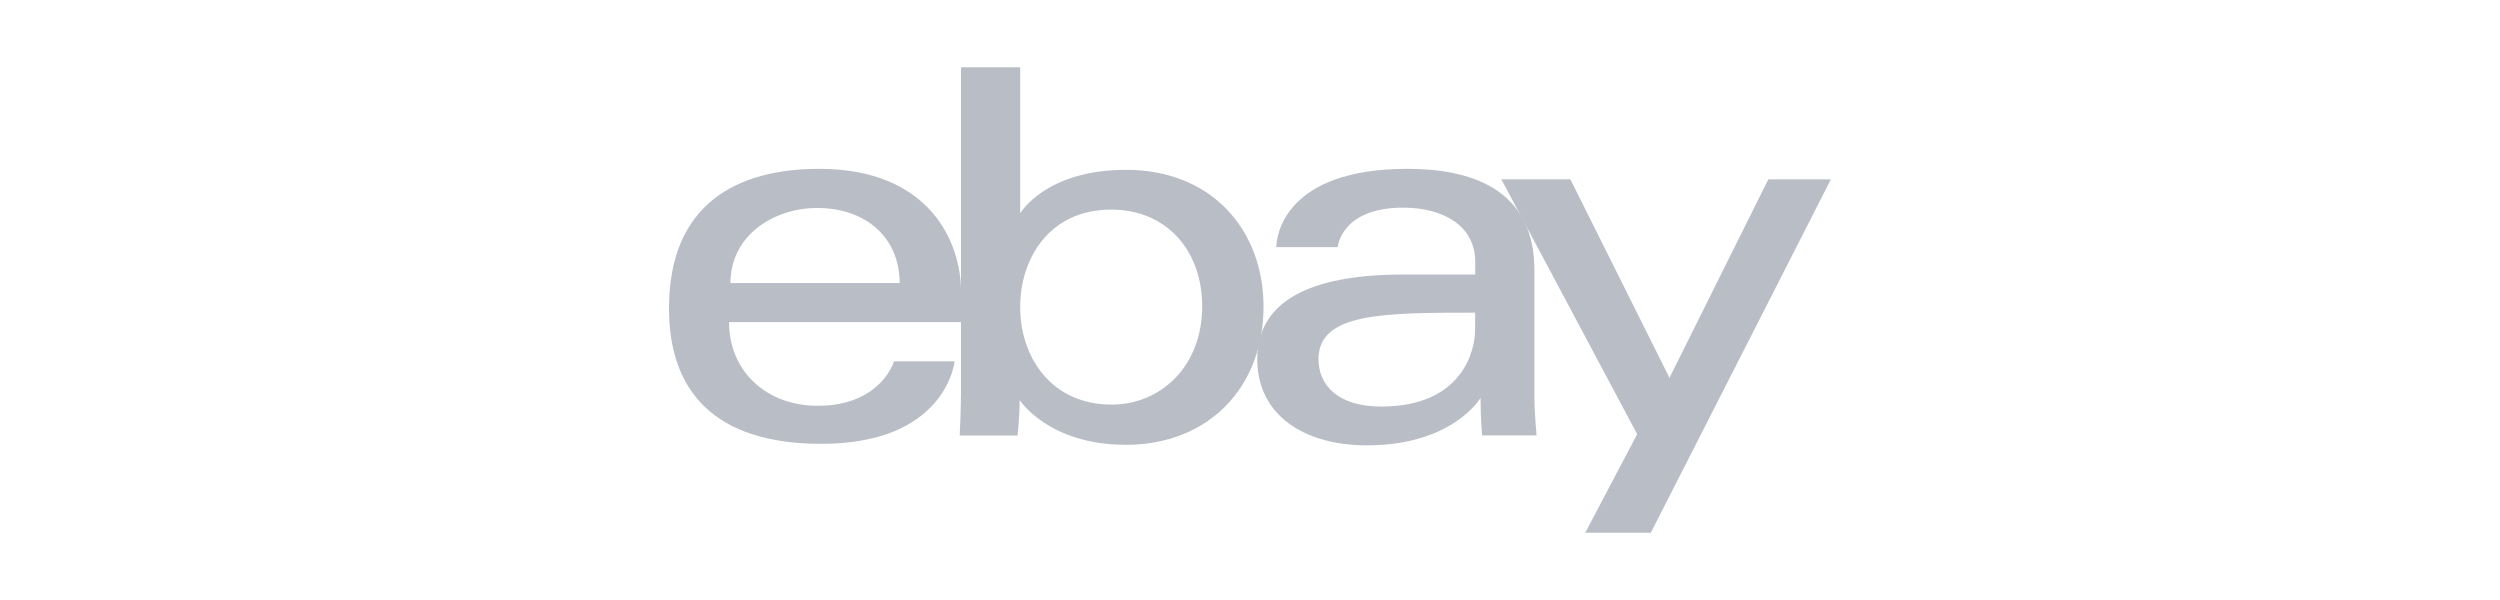<svg width="200" height="48" viewBox="0 0 200 48" fill="none" xmlns="http://www.w3.org/2000/svg">
<path d="M65.538 13.507C58.983 13.507 53.52 16.291 53.52 24.676C53.52 31.327 57.196 35.507 65.703 35.507C75.727 35.507 76.369 28.908 76.369 28.908H71.522C71.522 28.908 70.481 32.463 65.417 32.463C61.289 32.463 58.324 29.68 58.324 25.769H76.881V23.315C76.889 19.456 74.435 13.507 65.538 13.507ZM65.374 16.638C69.302 16.638 71.972 19.04 71.972 22.647H58.436C58.436 18.814 61.922 16.638 65.374 16.638Z" fill="#B9BDC5"/>
<path d="M76.88 5.382V31.302C76.88 32.776 76.776 34.84 76.776 34.84H81.407C81.407 34.84 81.572 33.357 81.572 32.004C81.572 32.004 83.861 35.585 90.079 35.585C96.634 35.585 101.083 31.033 101.083 24.52C101.083 18.459 96.99 13.586 90.087 13.586C83.618 13.586 81.615 17.072 81.615 17.072V5.382H76.88ZM88.899 16.768C93.348 16.768 96.175 20.072 96.175 24.503C96.175 29.255 92.905 32.368 88.925 32.368C84.173 32.368 81.615 28.657 81.615 24.546C81.615 20.722 83.913 16.768 88.899 16.768Z" fill="#B9BDC5"/>
<path d="M112.599 13.507C102.739 13.507 102.106 18.91 102.106 19.768H107.014C107.014 19.768 107.274 16.612 112.261 16.612C115.504 16.612 118.019 18.095 118.019 20.948V21.962H112.261C104.621 21.962 100.58 24.199 100.58 28.735C100.58 33.2 104.318 35.628 109.356 35.628C116.232 35.628 118.443 31.83 118.443 31.83C118.443 33.339 118.565 34.831 118.565 34.831H122.927C122.927 34.831 122.753 32.984 122.753 31.804V21.607C122.753 14.912 117.351 13.507 112.599 13.507ZM118.01 25.014V26.367C118.01 28.136 116.917 32.524 110.5 32.524C106.988 32.524 105.479 30.772 105.479 28.735C105.488 25.041 110.561 25.014 118.01 25.014Z" fill="#B9BDC5"/>
<path d="M120.108 14.349H125.632L133.558 30.226L141.466 14.349H146.47L132.066 42.618H126.82L130.974 34.735L120.108 14.349Z" fill="#B9BDC5"/>
</svg>
